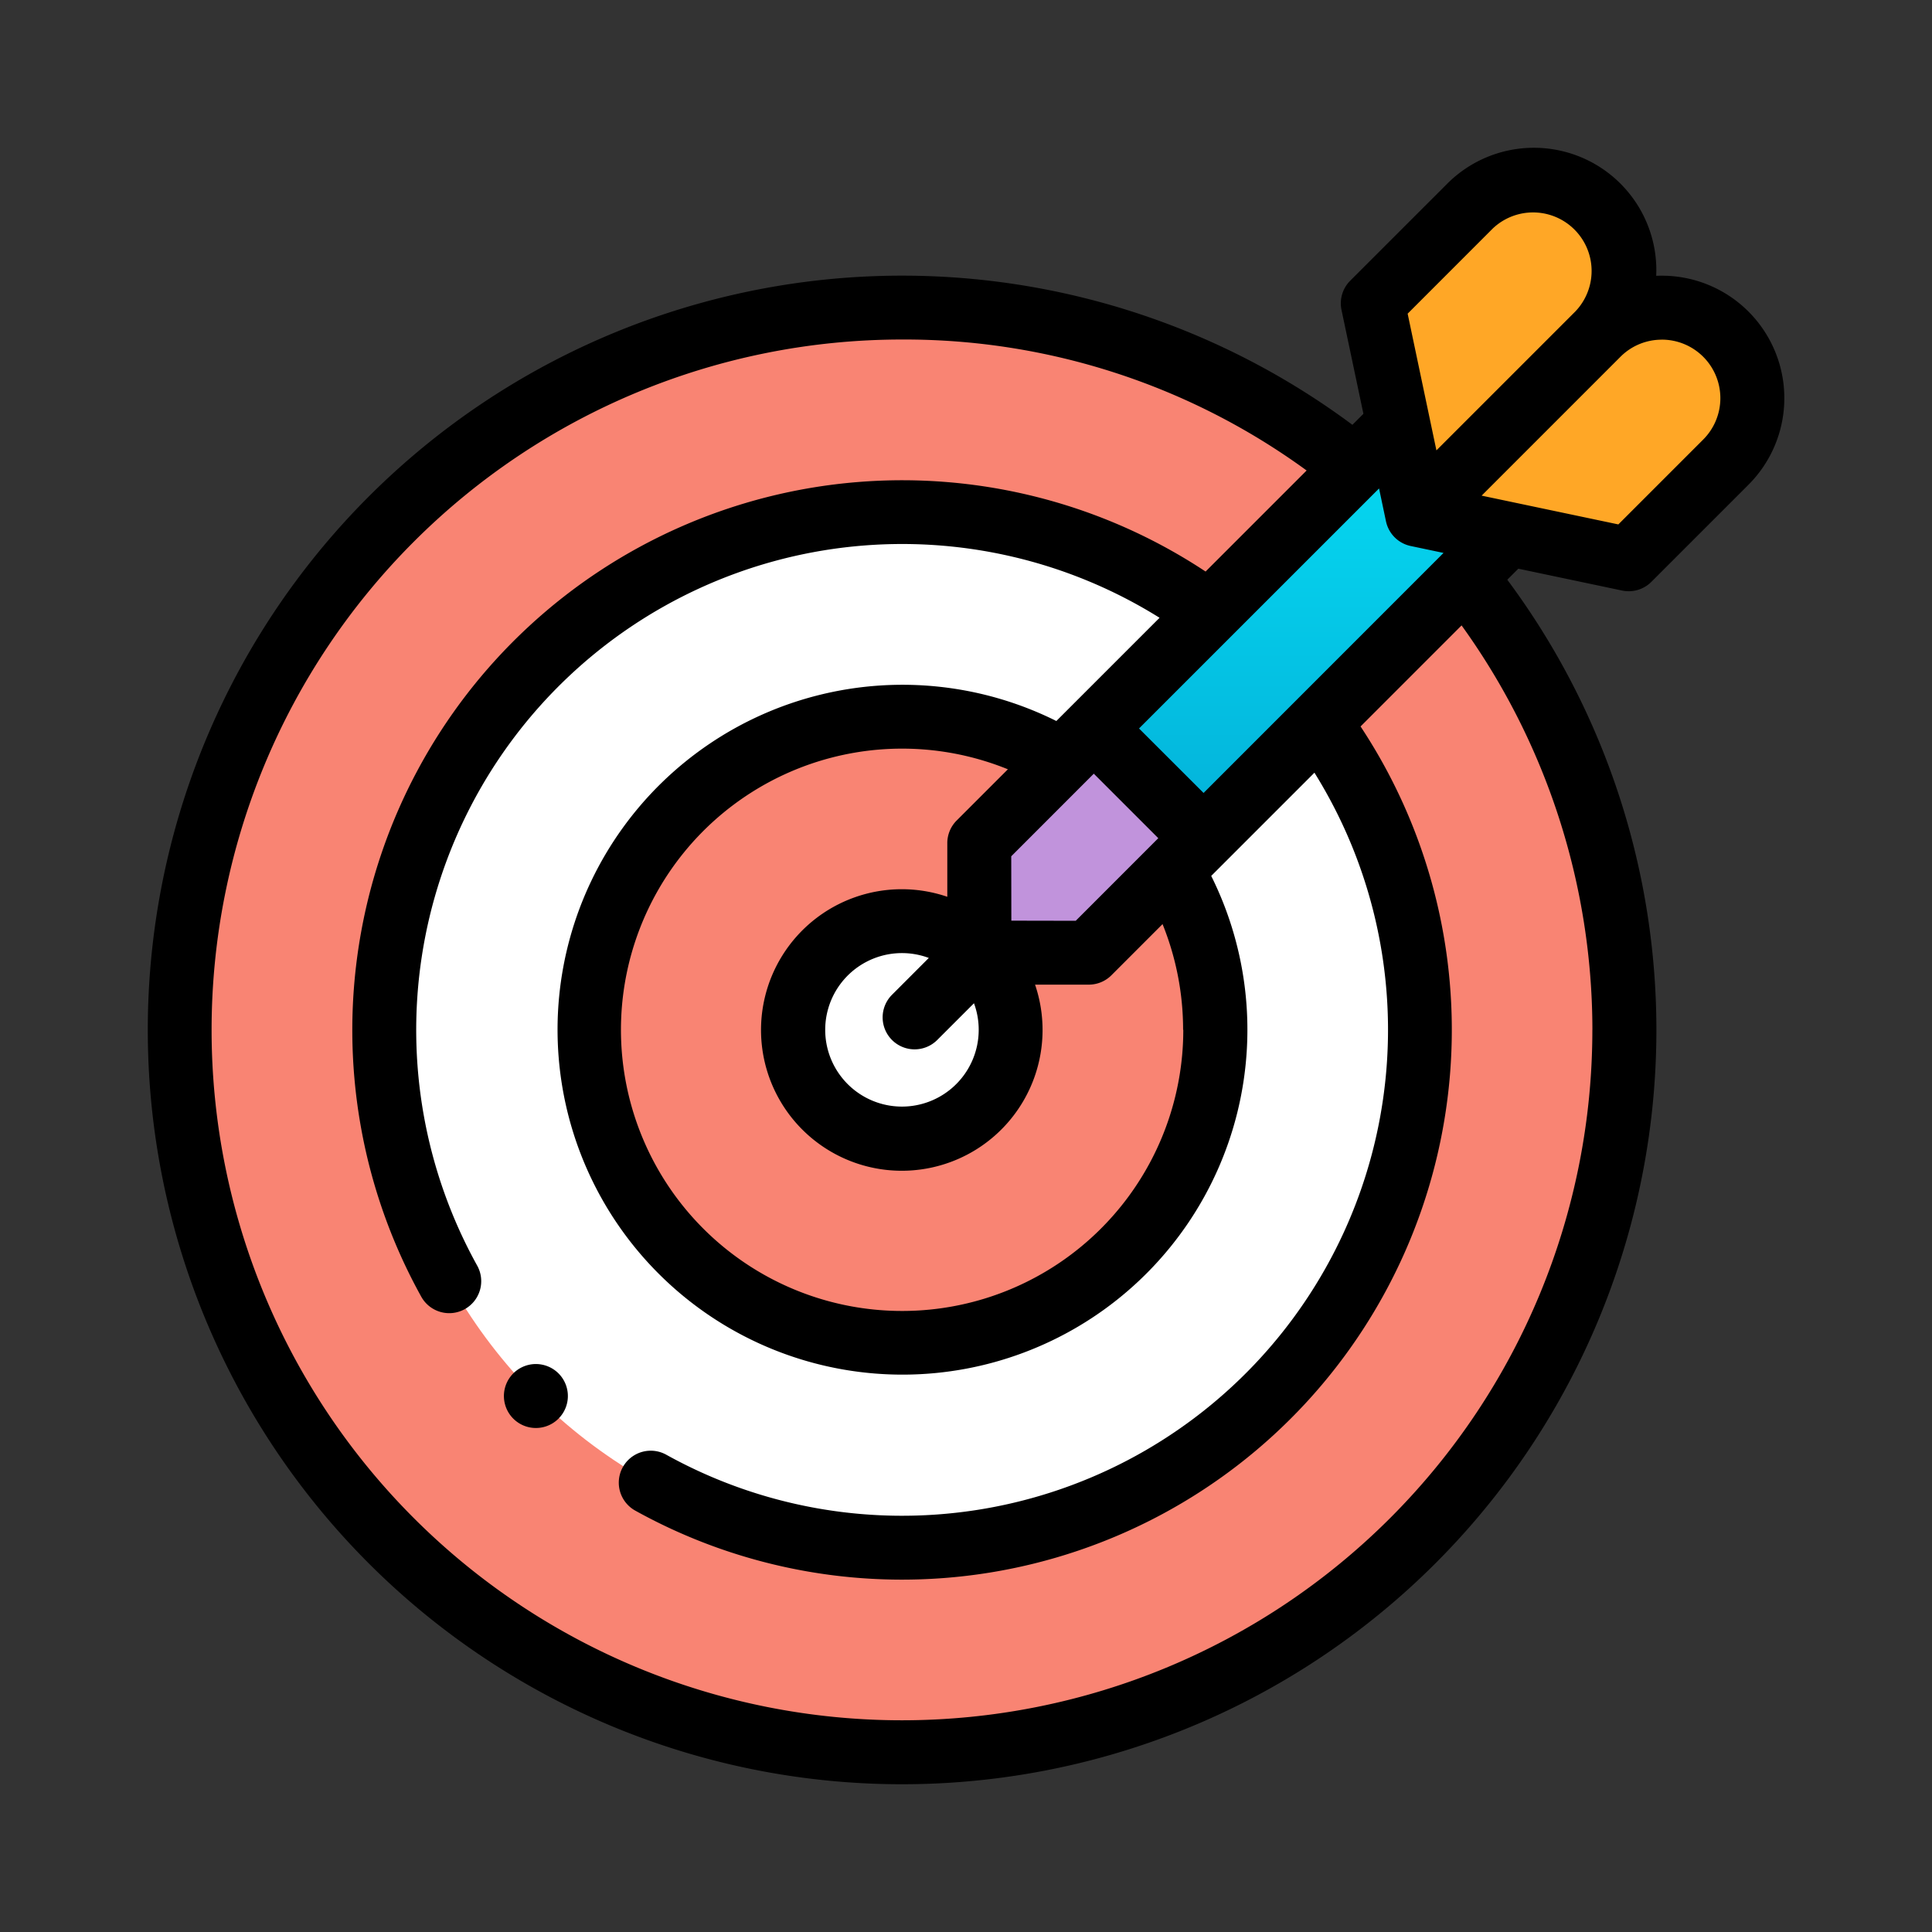 <svg xmlns="http://www.w3.org/2000/svg" xmlns:xlink="http://www.w3.org/1999/xlink" width="94" height="94" viewBox="0 0 94 94"><rect x="0" y="0" width="94" height="94" fill="#333333" stroke="none"/><defs><linearGradient id="a" x1="0.5" x2="0.5" y2="1" gradientUnits="objectBoundingBox"><stop offset="0" stop-color="#05dbf3"/><stop offset="1" stop-color="#04b1d9"/></linearGradient></defs><g transform="translate(-196 -1184)"><rect width="94" height="94" transform="translate(196 1184)" fill="none"/><g transform="translate(-266.782 1159)"><g transform="translate(471.525 39.964)"><circle cx="35.145" cy="35.145" r="35.145" transform="translate(0 0)" fill="#f98473"/></g><g transform="translate(481.477 49.916)"><circle cx="25.192" cy="25.192" r="25.192" fill="#fff"/></g><g transform="translate(491.43 59.869)"><circle cx="15.24" cy="15.24" r="15.24" fill="#f98473"/></g><g transform="translate(501.382 69.821)"><circle cx="5.287" cy="5.287" r="5.287" fill="#fff"/></g><g transform="translate(510.427 33.744)"><g transform="translate(5.57 11.968)"><path d="M528.1,64l14.734-14.734,5.336,5.336L533.435,69.337Z" transform="translate(-528.099 -49.267)" fill="url(#a)"/></g><g transform="translate(0 26.699)"><path d="M526.4,78.786l-5.327-.01-.01-5.327,5.578-5.578,5.337,5.338Z" transform="translate(-521.064 -67.871)" fill="#c193dc"/></g><g transform="translate(19.147 0)"><g transform="translate(2.168 6.227)"><path d="M558.268,54.257l-10.285-2.168,8.784-8.784a4.4,4.4,0,0,1,6.226,6.226Z" transform="translate(-547.983 -42.016)" fill="#ffa726"/></g><path d="M545.245,40.167l2.168,10.285,8.784-8.784a4.4,4.4,0,1,0-6.227-6.227Z" transform="translate(-545.245 -34.152)" fill="#ffa726"/></g></g><g transform="translate(469.97 32.191)"><path d="M541.705,53.733a1.582,1.582,0,0,0,.321.033,1.555,1.555,0,0,0,1.1-.455l4.726-4.726a5.958,5.958,0,0,0-4.213-10.171c-.092,0-.183,0-.275.006,0-.091.006-.183.006-.275A5.958,5.958,0,0,0,533.2,33.934l-4.726,4.725a1.559,1.559,0,0,0-.422,1.421l1.066,5.053-.536.536a36.7,36.7,0,1,0,7.536,7.537l.537-.537Zm-20.364,9.848L518.2,60.443l11.679-11.678.337,1.6a1.556,1.556,0,0,0,1.2,1.2l1.6.337Zm-.987,11.527a13.68,13.68,0,1,1-8.534-12.679l-2.493,2.493a1.555,1.555,0,0,0-.455,1.1l0,2.61a6.849,6.849,0,1,0,4.27,4.275l2.614,0h0a1.557,1.557,0,0,0,1.1-.455l2.489-2.49a13.708,13.708,0,0,1,1,5.14ZM515.121,69.8l-3.133-.006-.005-3.132L516,62.643l3.138,3.138ZM510.4,75.108a3.734,3.734,0,1,1-2.428-3.5L506.182,73.4a1.555,1.555,0,0,0,2.2,2.2l1.788-1.788A3.711,3.711,0,0,1,510.4,75.108Zm33.236-33.583a2.847,2.847,0,0,1,2.014,4.861l-4.129,4.129-6.652-1.4,6.753-6.754h0a2.832,2.832,0,0,1,2.014-.834Zm-8.24-5.392a2.848,2.848,0,0,1,4.027,4.027h0l-6.753,6.753-1.4-6.652Zm4.861,38.976a33.59,33.59,0,1,1-33.59-33.59,33.19,33.19,0,0,1,19.688,6.373l-4.916,4.916A26.753,26.753,0,0,0,483.278,88.09,1.555,1.555,0,1,0,486,86.579a23.643,23.643,0,0,1,33.2-31.521l-5.022,5.022a16.782,16.782,0,1,0,7.535,7.537l5.022-5.022A23.644,23.644,0,0,1,495.2,95.779a1.555,1.555,0,0,0-1.512,2.718,26.752,26.752,0,0,0,35.291-38.152l4.915-4.916A33.691,33.691,0,0,1,540.259,75.108Z" transform="translate(-469.97 -32.191)"/><path d="M493.413,106.925a1.556,1.556,0,1,0,1.1.456A1.565,1.565,0,0,0,493.413,106.925Z" transform="translate(-474.527 -47.75)"/></g></g></g></svg>